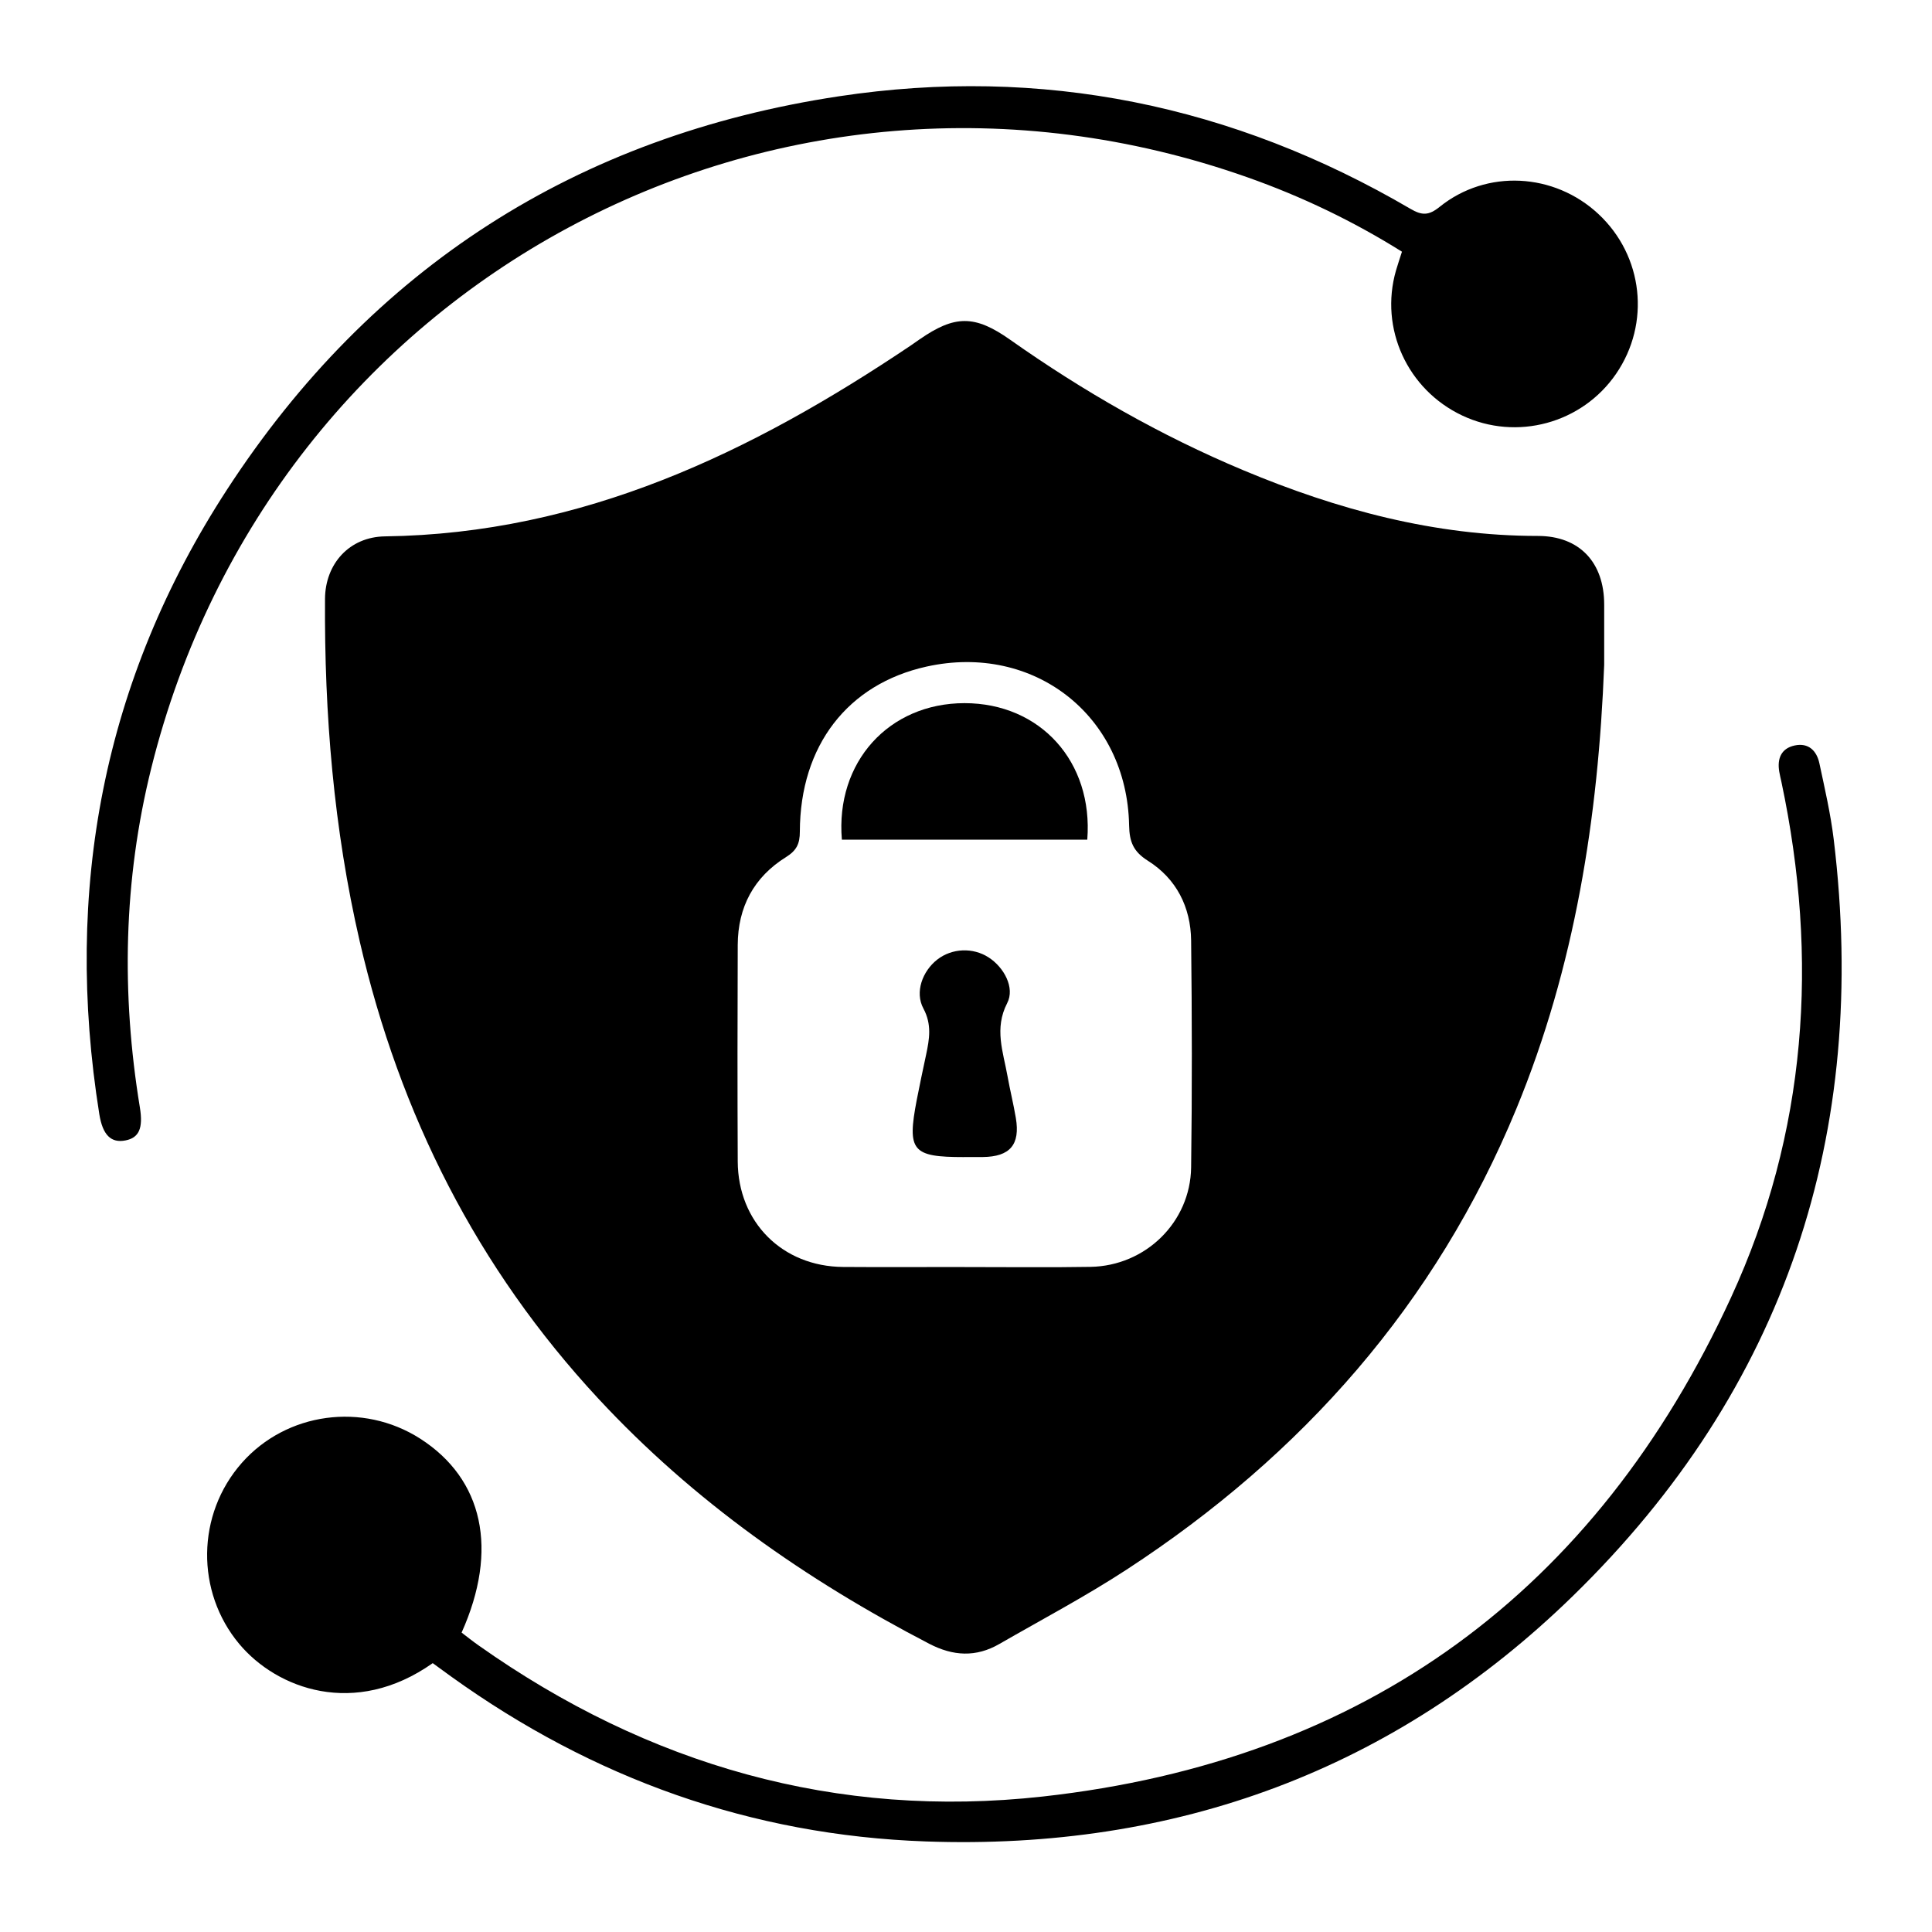 <?xml version="1.0" encoding="UTF-8"?>
<svg id="Layer_1" data-name="Layer 1" xmlns="http://www.w3.org/2000/svg" viewBox="0 0 400 400">
  <path d="M332.13,137.63c-1.22,31.6-6.05,62.47-18.18,91.91-16.67,40.44-44.31,71.68-80.68,95.42-8.52,5.56-17.55,10.33-26.37,15.41-4.82,2.78-9.56,2.53-14.52-.05-25.55-13.26-48.82-29.55-68.5-50.75-25.12-27.05-41.12-58.83-49.4-94.65-5.39-23.34-7.34-47.04-7.19-70.94,.05-7.23,5.02-12.83,12.42-12.93,40.93-.55,75.88-17.34,108.9-39.55,.59-.4,1.17-.81,1.75-1.22,7.3-5.06,11.43-5.13,18.78,.06,15.16,10.69,31.16,19.85,48.28,27.02,19.51,8.17,39.61,13.59,60.96,13.6,8.67,0,13.75,5.51,13.75,14.22,0,4.15,0,8.3,0,12.45Zm-132.68,124.7h0c8.78-.01,17.56,.11,26.33-.04,11.4-.2,20.68-9.26,20.83-20.6,.21-15.65,.18-31.31,0-46.97-.08-6.93-3.07-12.81-8.95-16.51-3.05-1.92-3.82-3.95-3.89-7.31-.42-22.75-19.73-37.81-41.94-32.89-16.31,3.61-26.18,16.35-26.23,34.16,0,2.54-.68,3.92-2.89,5.3-6.63,4.13-9.94,10.34-9.97,18.16-.06,14.94-.07,29.89,0,44.83,.06,12.58,9.23,21.75,21.8,21.85,8.3,.06,16.61,.01,24.91,.01Z"/>
  <path d="M89.6,344.33c-16.18,11.42-32.32,5.29-40.06-3.96-9.04-10.8-8.89-26.84,.54-37.51,9.26-10.47,25.01-12.61,36.89-5.02,13.08,8.37,16.3,23,8.6,40.17,1.12,.85,2.28,1.79,3.51,2.65,35.09,24.8,74.15,36.02,116.82,31.29,66.74-7.41,114.46-42.45,142.49-103.32,15.71-34.11,18.21-70.07,10.43-106.76-.15-.69-.32-1.38-.44-2.08-.47-2.71,.38-4.85,3.2-5.45,2.85-.61,4.56,1.1,5.11,3.72,1.11,5.21,2.32,10.43,2.96,15.71,7.37,60.91-9.97,113.7-53.94,156.6-37.04,36.14-82.31,52.73-134.06,50.88-36.16-1.29-68.87-13.03-98.23-34.13-1.25-.89-2.48-1.81-3.81-2.77Z"/>
  <path d="M290.26,52.11c-10.14-6.35-20.78-11.44-31.96-15.39C160.62,2.21,56.35,58.37,31.32,159.03c-5.77,23.21-6.23,46.68-2.36,70.26,.71,4.33-.2,6.28-2.97,6.82-2.98,.59-4.73-1.08-5.43-5.44-7.41-46.41,.78-89.85,26.43-129.29C76.88,55.42,119.51,28.12,173.66,19.94c41.99-6.35,81.61,1.79,118.33,23.28,2.42,1.42,3.81,1.43,6.08-.4,9.72-7.83,23.73-7.06,32.89,1.51,9.27,8.67,10.8,22.61,3.63,33.07-7.05,10.28-20.59,13.95-31.85,8.63-11.36-5.36-17.16-18.03-13.72-30.01,.36-1.24,.78-2.46,1.24-3.91Z"/>
  <path d="M174.3,173.84c-1.35-16.05,9.72-28.25,25.39-28.26,15.68,0,26.68,12.11,25.42,28.26h-50.81Z"/>
  <path d="M199.57,239.56c-10.74,0-11.79-1.26-9.77-11.82,.6-3.13,1.28-6.25,1.94-9.37,.68-3.23,1.22-6.25-.56-9.57-1.82-3.39-.19-7.74,2.87-10.13,3.04-2.37,7.38-2.55,10.63-.45,3.19,2.05,5.49,6.29,3.85,9.46-2.73,5.27-.83,10.1,.06,15.1,.52,2.91,1.24,5.78,1.73,8.69,.93,5.53-1.22,8.02-6.85,8.08-1.3,.01-2.6,0-3.91,0Z"/>
</svg>
